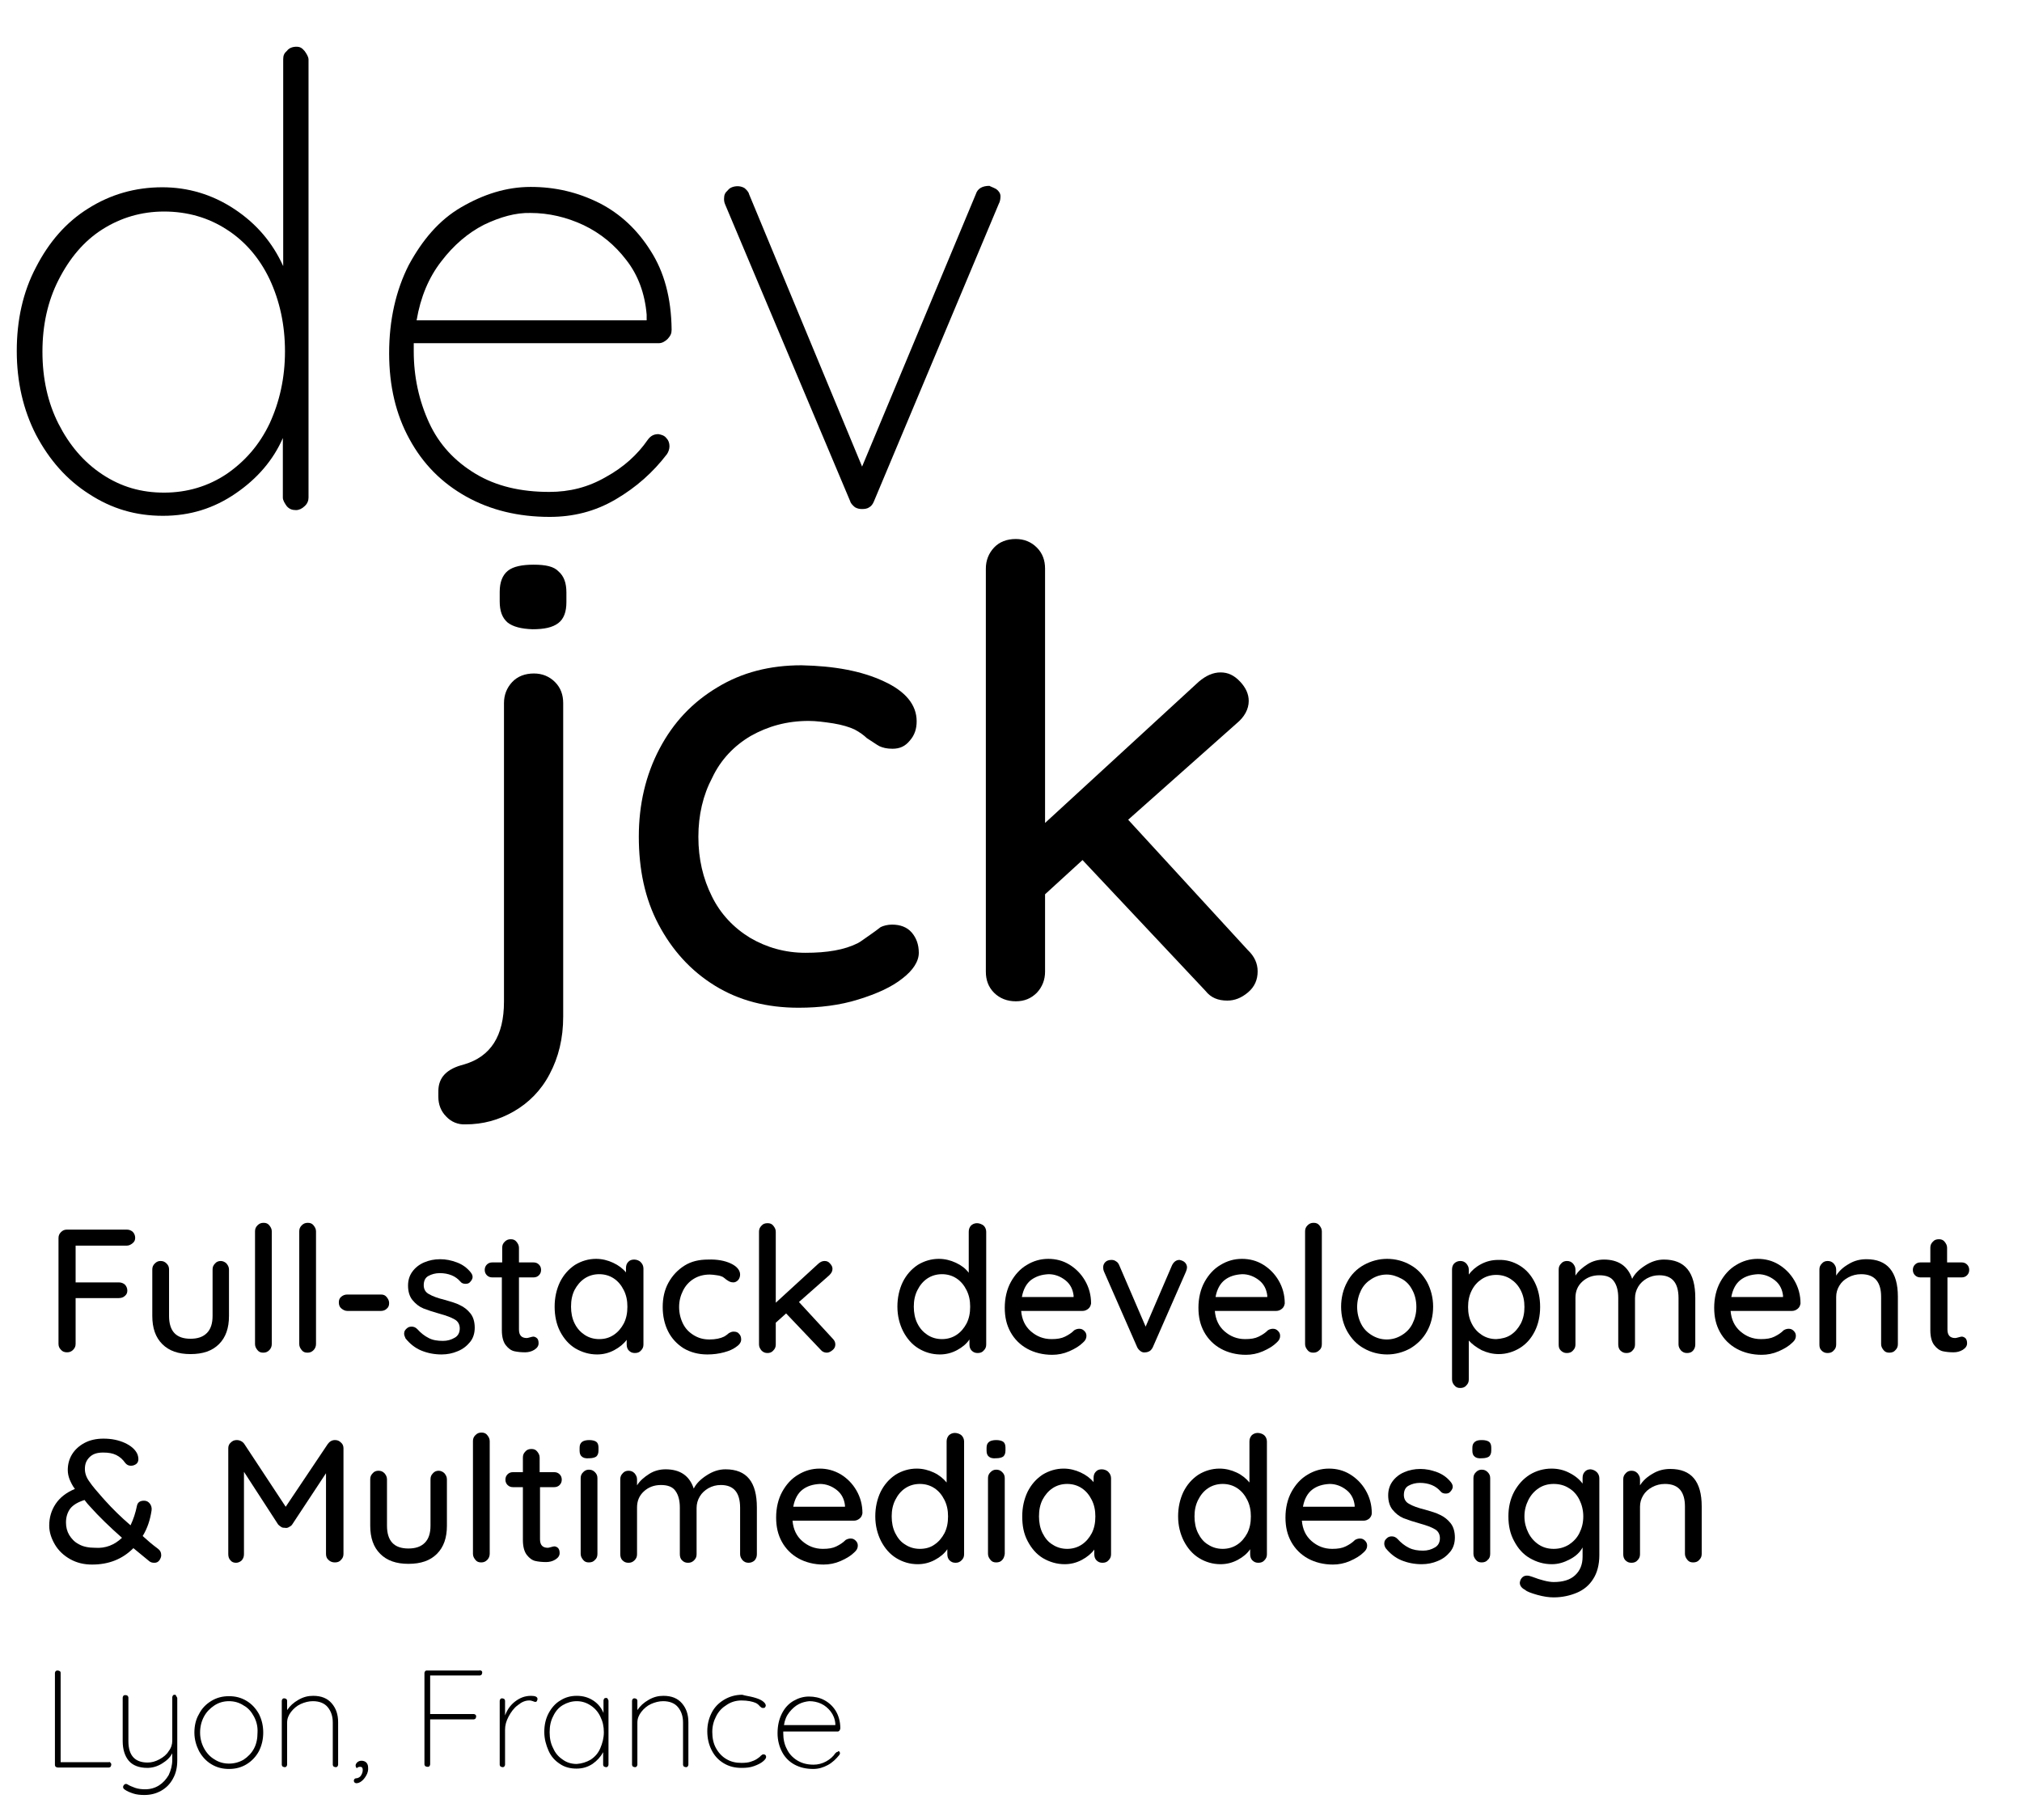 <?xml version="1.0" encoding="utf-8"?>
<!-- Generator: Adobe Illustrator 26.5.0, SVG Export Plug-In . SVG Version: 6.00 Build 0)  -->
<svg version="1.1" id="Calque_1" xmlns="http://www.w3.org/2000/svg" xmlns:xlink="http://www.w3.org/1999/xlink" x="0px" y="0px"
	 viewBox="0 0 566.9 510.2" style="enable-background:new 0 0 566.9 510.2;" xml:space="preserve">
<g>
	<g>
		<path d="M85.4,14.3c0.5,0.7,1.1,1.6,1.1,2.4v122.8c0,0.8-0.3,1.7-1.1,2.4c-0.7,0.7-1.6,1.1-2.4,1.1c-1.1,0-1.9-0.3-2.6-1.1
			c-0.5-0.7-1.1-1.6-1.1-2.4v-16.7c-2.7,6.2-7.2,11.4-13.2,15.5c-6.1,4.2-12.8,6.3-20.4,6.3c-7.7,0-14.4-2-20.7-6.1
			c-6.3-4-11.2-9.6-14.9-16.6c-3.6-7-5.4-14.9-5.4-23.5s1.7-16.5,5.4-23.5c3.6-7,8.4-12.6,14.7-16.5c6.2-3.9,13.1-5.9,20.7-5.9
			c7.2,0,14,2,20.2,6.1S76.4,68,79.4,74.6v-58c0-1.1,0.3-1.7,1.1-2.4c0.5-0.7,1.5-1.1,2.6-1.1S84.7,13.5,85.4,14.3z M63.5,132.9
			c5.1-3.5,9.2-8.1,12.1-14.2c2.8-6.1,4.3-12.8,4.3-20.2c0-7.5-1.5-14.2-4.3-20.2c-2.8-5.9-6.9-10.7-12.1-14c-5.1-3.3-11-5-17.5-5
			c-6.3,0-12.1,1.7-17.3,5s-9.2,8.1-12.3,14.2c-3,5.9-4.5,12.6-4.5,20.1s1.5,14.3,4.5,20.2s7,10.7,12.3,14.2s10.9,5.1,17.3,5.1
			C52.5,138.1,58.4,136.3,63.5,132.9z"/>
		<path d="M186.9,122.9c0.5,0.5,0.8,1.3,0.8,2.2c0,0.8-0.3,1.6-0.7,2.2c-3.9,5.1-8.6,9.3-14.4,12.7s-11.9,4.9-18.5,4.9
			c-8.8,0-16.6-1.9-23.4-5.7c-6.8-3.8-12.1-9.1-15.9-16.1c-3.8-6.9-5.7-14.9-5.7-24.1c0-9.3,1.9-17.6,5.5-24.7
			c3.8-7,8.5-12.6,14.7-16.2c6.2-3.6,12.6-5.7,19.5-5.7s13.2,1.5,19.2,4.5c5.9,3,10.7,7.5,14.4,13.4c3.8,5.9,5.8,13.2,5.9,22.1
			c0,1.1-0.3,1.7-1.1,2.6c-0.7,0.7-1.6,1.2-2.4,1.2H116v2.3c0,7.2,1.5,13.9,4.3,20s7.2,10.8,13,14.3c5.8,3.5,12.7,5.1,20.7,5.1
			c5.7,0,10.9-1.3,15.9-4.2c4.9-2.7,8.8-6.2,11.7-10.4c0.8-1.1,1.7-1.6,3-1.6C185.6,121.9,186.3,122.1,186.9,122.9z M135.7,63
			c-4.5,2.3-8.5,5.7-12,10.3c-3.5,4.5-5.8,10-6.9,16.5h64.5v-1.6c-0.5-5.9-2.4-11.1-5.7-15.3c-3.2-4.2-7.2-7.5-12-9.8
			c-4.7-2.2-9.7-3.4-14.9-3.4C144.6,59.6,140.3,60.8,135.7,63z"/>
		<path d="M279.3,53c0.7,0.5,1.2,1.2,1.2,2c0,0.7-0.1,1.5-0.5,2.2l-35,83.4c-0.3,0.7-0.7,1.3-1.3,1.6c-0.5,0.4-1.3,0.5-2,0.5
			s-1.3-0.1-2-0.5c-0.5-0.4-1.2-1.1-1.3-1.6l-35.1-83.3c-0.3-0.7-0.3-1.2-0.3-1.6c0-1.1,0.3-1.7,1.1-2.4c0.5-0.7,1.6-1.1,2.7-1.1
			c0.5,0,1.2,0.1,1.9,0.5c0.5,0.4,1.2,1.1,1.3,1.7l31.7,76.4l31.9-76.4c0.5-1.6,1.9-2.3,3.8-2.3C277.7,52.3,278.4,52.5,279.3,53z"/>
	</g>
	<g>
		<path d="M125.1,313c-1.5-1.5-2.2-3.4-2.2-5.5v-1.6c0-3.9,2.4-6.3,7.2-7.5c7.5-2.2,11.2-8,11.2-17.6v-83.7c0-2.3,0.8-4.3,2.3-5.9
			c1.5-1.6,3.6-2.4,6.1-2.4c2.3,0,4.3,0.8,5.9,2.4c1.6,1.6,2.3,3.6,2.3,5.9V285c0,6.1-1.3,11.4-3.8,16.1c-2.4,4.6-5.9,8.1-10.1,10.5
			c-4.2,2.4-8.6,3.6-13.5,3.6C128.4,315.3,126.5,314.5,125.1,313z M142.3,174.5c-1.5-1.3-2.2-3.2-2.2-5.9v-2.7
			c0-2.7,0.8-4.7,2.3-5.9c1.5-1.2,4-1.7,7.2-1.7c3.4,0,5.7,0.5,7,1.9c1.5,1.3,2.2,3.2,2.2,5.9v2.7c0,2.7-0.7,4.7-2.3,5.9
			c-1.6,1.2-3.9,1.7-7.2,1.7C146.2,176.3,143.8,175.7,142.3,174.5z"/>
		<path d="M247.8,191c6.1,2.8,9.2,6.6,9.2,11.2c0,2-0.5,3.8-1.9,5.4c-1.3,1.6-2.8,2.3-4.9,2.3c-1.6,0-2.7-0.3-3.6-0.7
			c-0.8-0.4-2-1.3-3.6-2.3c-0.7-0.7-1.9-1.6-3.4-2.4c-1.5-0.7-3.5-1.3-5.9-1.7c-2.6-0.4-4.9-0.7-7-0.7c-6.1,0-11.4,1.5-16.2,4.2
			c-4.6,2.7-8.4,6.6-10.8,11.7c-2.6,4.9-3.9,10.5-3.9,16.6c0,6.2,1.3,11.7,3.8,16.7c2.4,4.9,6.1,8.8,10.7,11.6
			c4.6,2.7,9.8,4.2,15.5,4.2c6.1,0,10.9-0.8,14.7-2.7c0.8-0.4,1.9-1.3,3.4-2.3c1.2-0.8,2.2-1.6,3-2.2c0.8-0.4,2-0.7,3.2-0.7
			c2.3,0,4.2,0.7,5.5,2.2s2,3.4,2,5.7c0,2.4-1.6,4.9-4.6,7.2c-3,2.4-7.2,4.3-12.4,5.9c-5.1,1.6-10.8,2.3-16.7,2.3
			c-8.9,0-16.7-2-23.5-6.2c-6.8-4.2-12-10-15.8-17.2c-3.8-7.2-5.5-15.4-5.5-24.6c0-8.9,1.9-17.2,5.8-24.6c3.9-7.4,9.2-13,16.2-17.2
			c6.9-4.2,14.7-6.2,23.6-6.2C234,186.7,241.6,188.1,247.8,191z"/>
		<path d="M352.6,272.3c0,2.3-0.8,4.3-2.7,5.9c-1.9,1.6-3.8,2.3-5.8,2.3c-2.6,0-4.6-0.8-6.1-2.7l-34.5-36.7l-10.5,9.6v21.7
			c0,2.3-0.8,4.3-2.3,5.9c-1.6,1.6-3.5,2.4-5.9,2.4s-4.5-0.8-6.1-2.4c-1.6-1.6-2.3-3.6-2.3-5.9v-113c0-2.3,0.8-4.3,2.3-5.9
			c1.5-1.6,3.6-2.4,6.1-2.4c2.3,0,4.3,0.8,5.9,2.4c1.6,1.6,2.3,3.6,2.3,5.9v71.3l43.1-39.6c2-1.7,4-2.6,6.1-2.6s3.8,0.8,5.5,2.6
			c1.6,1.7,2.4,3.5,2.4,5.4c0,2.3-1.2,4.5-3.4,6.3l-30.4,27l33.6,36.6C351.7,268.1,352.6,270.1,352.6,272.3z"/>
	</g>
</g>
<g>
	<path d="M21.2,349.4v10.1h12.1c0.7,0,1.2,0.2,1.7,0.6c0.4,0.4,0.7,1,0.7,1.7c0,0.6-0.2,1.1-0.7,1.5c-0.4,0.4-1,0.6-1.7,0.6H21.2
		v12.8c0,0.7-0.2,1.2-0.7,1.7c-0.5,0.5-1,0.7-1.7,0.7c-0.7,0-1.3-0.2-1.7-0.7c-0.5-0.5-0.7-1-0.7-1.7v-29.6c0-0.7,0.2-1.2,0.7-1.7
		c0.5-0.5,1-0.7,1.7-0.7h16.7c0.7,0,1.2,0.2,1.7,0.6c0.4,0.4,0.7,1,0.7,1.7c0,0.6-0.2,1.1-0.7,1.5c-0.5,0.4-1,0.7-1.7,0.7H21.2z"/>
	<path d="M63.5,354.2c0.4,0.5,0.7,1,0.7,1.7v13c0,3.4-0.9,6-2.8,7.9c-1.9,1.9-4.5,2.8-8,2.8c-3.4,0-6-0.9-7.9-2.8s-2.8-4.5-2.8-7.9
		v-13c0-0.7,0.2-1.2,0.7-1.7s1-0.7,1.6-0.7c0.7,0,1.2,0.2,1.7,0.7s0.7,1,0.7,1.7v13c0,4.3,2,6.4,6,6.4c2,0,3.5-0.5,4.6-1.6
		s1.6-2.7,1.6-4.8v-13c0-0.7,0.2-1.2,0.7-1.7c0.4-0.5,1-0.7,1.6-0.7C62.5,353.5,63.1,353.8,63.5,354.2z"/>
	<path d="M75.5,378.5c-0.5,0.5-1,0.7-1.7,0.7c-0.7,0-1.2-0.2-1.6-0.7c-0.4-0.5-0.7-1-0.7-1.7v-31.6c0-0.7,0.2-1.2,0.7-1.7
		c0.5-0.5,1-0.7,1.7-0.7c0.7,0,1.2,0.2,1.6,0.7c0.4,0.5,0.7,1,0.7,1.7v31.6C76.2,377.5,75.9,378.1,75.5,378.5z"/>
	<path d="M87.9,378.5c-0.5,0.5-1,0.7-1.7,0.7c-0.7,0-1.2-0.2-1.6-0.7c-0.4-0.5-0.7-1-0.7-1.7v-31.6c0-0.7,0.2-1.2,0.7-1.7
		c0.5-0.5,1-0.7,1.7-0.7c0.7,0,1.2,0.2,1.6,0.7c0.4,0.5,0.7,1,0.7,1.7v31.6C88.6,377.5,88.3,378.1,87.9,378.5z"/>
	<path d="M95.7,366.8c-0.5-0.4-0.7-1-0.7-1.7c0-0.7,0.2-1.2,0.7-1.6c0.5-0.4,1-0.6,1.7-0.6h9.4c0.7,0,1.2,0.2,1.6,0.7s0.7,1,0.7,1.7
		c0,0.7-0.2,1.2-0.7,1.6c-0.4,0.4-1,0.6-1.6,0.6h-9.4C96.7,367.5,96.2,367.2,95.7,366.8z"/>
	<path d="M113.3,373.9c0-0.7,0.3-1.2,1-1.7c0.3-0.2,0.7-0.3,1.1-0.3c0.6,0,1.1,0.2,1.6,0.7c1,1.1,2,1.9,3.2,2.5
		c1.1,0.6,2.5,0.8,4,0.8c1.2,0,2.3-0.3,3.3-0.9c0.9-0.5,1.4-1.4,1.4-2.6c0-1.1-0.5-2-1.4-2.5c-1-0.6-2.4-1.1-4.2-1.6
		c-1.8-0.5-3.3-1-4.6-1.5c-1.2-0.5-2.2-1.3-3.1-2.4c-0.8-1-1.2-2.4-1.2-4c0-1.5,0.4-2.8,1.2-3.9c0.8-1.1,1.9-2,3.3-2.6
		c1.4-0.6,2.9-0.9,4.5-0.9c1.6,0,3.1,0.3,4.7,0.9c1.6,0.6,2.8,1.5,3.8,2.7c0.4,0.5,0.6,0.9,0.6,1.4c0,0.5-0.3,1-0.8,1.5
		c-0.3,0.3-0.7,0.4-1.2,0.4c-0.6,0-1.1-0.2-1.4-0.6c-0.7-0.8-1.5-1.4-2.5-1.8c-1-0.4-2.1-0.6-3.3-0.6c-1.2,0-2.3,0.3-3.2,0.8
		c-0.9,0.5-1.3,1.4-1.3,2.6c0,1.1,0.5,2,1.5,2.5c1,0.6,2.4,1.1,4.4,1.6c1.7,0.5,3.2,0.9,4.3,1.5c1.1,0.5,2.1,1.3,2.9,2.3
		c0.8,1,1.2,2.4,1.2,4c0,1.5-0.4,2.9-1.3,4c-0.9,1.1-2,2-3.5,2.6c-1.4,0.6-2.9,0.9-4.5,0.9c-2.1,0-4-0.4-5.7-1.1
		c-1.7-0.7-3.2-1.9-4.4-3.4C113.5,374.7,113.3,374.3,113.3,373.9z"/>
	<path d="M145.5,358.1v14.6c0,1.6,0.7,2.4,2.2,2.4c0.2,0,0.5-0.1,0.9-0.2c0.4-0.1,0.7-0.2,0.9-0.2c0.4,0,0.8,0.2,1.1,0.5
		s0.4,0.8,0.4,1.4c0,0.7-0.4,1.3-1.2,1.8c-0.8,0.5-1.7,0.7-2.6,0.7c-1.1,0-2.1-0.1-3-0.3s-1.7-0.8-2.4-1.7c-0.7-0.9-1.1-2.3-1.1-4.2
		v-14.8H138c-0.6,0-1.1-0.2-1.5-0.6c-0.4-0.4-0.6-0.9-0.6-1.5s0.2-1.1,0.6-1.5c0.4-0.4,0.9-0.6,1.5-0.6h2.8v-4.1
		c0-0.7,0.2-1.2,0.7-1.7s1-0.7,1.7-0.7c0.7,0,1.2,0.2,1.6,0.7s0.7,1,0.7,1.7v4.1h4.1c0.6,0,1.1,0.2,1.5,0.6c0.4,0.4,0.6,0.9,0.6,1.5
		c0,0.6-0.2,1.1-0.6,1.5c-0.4,0.4-0.9,0.6-1.5,0.6H145.5z"/>
	<path d="M179.7,353.9c0.4,0.4,0.7,1,0.7,1.7v21.3c0,0.7-0.2,1.2-0.7,1.7c-0.4,0.5-1,0.7-1.7,0.7s-1.2-0.2-1.7-0.7
		c-0.4-0.4-0.6-1-0.6-1.7v-1.3c-0.8,1.1-2,2.1-3.5,2.9s-3.1,1.2-4.8,1.2c-2.2,0-4.2-0.6-6.1-1.7c-1.8-1.1-3.2-2.7-4.3-4.8
		c-1-2-1.5-4.3-1.5-6.9c0-2.5,0.5-4.8,1.5-6.9c1-2,2.4-3.6,4.2-4.8c1.8-1.1,3.8-1.7,5.9-1.7c1.7,0,3.3,0.4,4.8,1.1
		c1.5,0.7,2.7,1.6,3.6,2.7v-1.2c0-0.7,0.2-1.3,0.6-1.7c0.4-0.5,1-0.7,1.7-0.7S179.3,353.4,179.7,353.9z M172.1,374.2
		c1.2-0.8,2.1-1.9,2.8-3.2c0.7-1.4,1-2.9,1-4.7c0-1.7-0.3-3.2-1-4.6c-0.7-1.4-1.6-2.5-2.8-3.3c-1.2-0.8-2.6-1.2-4.1-1.2
		c-1.5,0-2.9,0.4-4.1,1.2c-1.2,0.8-2.1,1.9-2.8,3.2c-0.7,1.4-1,2.9-1,4.7c0,1.7,0.3,3.3,1,4.7c0.7,1.4,1.6,2.4,2.8,3.2
		c1.2,0.8,2.6,1.2,4.1,1.2C169.6,375.4,170.9,375,172.1,374.2z"/>
	<path d="M204.9,354.2c1.7,0.8,2.6,1.9,2.6,3.1c0,0.6-0.2,1.1-0.5,1.5c-0.4,0.4-0.8,0.7-1.4,0.7c-0.4,0-0.8-0.1-1-0.2
		s-0.6-0.3-1-0.6c-0.2-0.2-0.5-0.4-0.9-0.7c-0.4-0.2-0.9-0.4-1.7-0.5c-0.7-0.1-1.4-0.2-2-0.2c-1.7,0-3.2,0.4-4.5,1.2
		c-1.3,0.8-2.3,1.9-3,3.3c-0.7,1.4-1.1,2.9-1.1,4.6c0,1.7,0.4,3.3,1.1,4.7c0.7,1.4,1.7,2.4,3,3.2c1.3,0.8,2.7,1.2,4.4,1.2
		c1.7,0,3.1-0.3,4.1-0.8c0.2-0.1,0.5-0.3,0.9-0.6c0.3-0.3,0.6-0.5,0.9-0.6c0.2-0.1,0.5-0.2,0.9-0.2c0.7,0,1.2,0.2,1.5,0.6
		c0.4,0.4,0.6,0.9,0.6,1.6c0,0.7-0.4,1.4-1.3,2c-0.9,0.7-2,1.2-3.5,1.6c-1.5,0.4-3,0.6-4.7,0.6c-2.5,0-4.7-0.6-6.6-1.7
		c-1.9-1.2-3.4-2.8-4.4-4.8c-1-2-1.5-4.3-1.5-6.8s0.5-4.8,1.6-6.8c1.1-2,2.6-3.6,4.5-4.8c1.9-1.2,4.1-1.7,6.6-1.7
		C201,353,203.2,353.4,204.9,354.2z"/>
	<path d="M234.2,376.9c0,0.7-0.3,1.2-0.8,1.6c-0.5,0.4-1,0.7-1.6,0.7c-0.7,0-1.3-0.3-1.7-0.8l-9.7-10.2l-2.9,2.6v6.1
		c0,0.7-0.2,1.2-0.7,1.7c-0.4,0.5-1,0.7-1.6,0.7c-0.7,0-1.2-0.2-1.7-0.7c-0.4-0.5-0.7-1-0.7-1.7v-31.6c0-0.7,0.2-1.2,0.7-1.7
		c0.4-0.5,1-0.7,1.7-0.7c0.7,0,1.2,0.2,1.6,0.7c0.4,0.5,0.7,1,0.7,1.7v19.9l12-11c0.6-0.5,1.1-0.7,1.7-0.7c0.6,0,1.1,0.2,1.5,0.7
		c0.5,0.5,0.7,1,0.7,1.5c0,0.7-0.3,1.2-0.9,1.8L224,365l9.4,10.2C233.9,375.7,234.2,376.2,234.2,376.9z"/>
	<path d="M275.8,343.6c0.4,0.4,0.7,1,0.7,1.7v31.6c0,0.7-0.2,1.2-0.7,1.7c-0.4,0.5-1,0.7-1.7,0.7s-1.2-0.2-1.7-0.7
		c-0.4-0.4-0.6-1-0.6-1.7v-1.4c-0.8,1.2-2,2.2-3.5,3c-1.5,0.8-3.1,1.2-4.8,1.2c-2.2,0-4.2-0.6-6-1.7c-1.8-1.1-3.2-2.7-4.3-4.8
		c-1-2-1.6-4.3-1.6-6.9c0-2.5,0.5-4.8,1.5-6.9c1-2,2.4-3.6,4.2-4.8c1.8-1.1,3.8-1.7,5.9-1.7c1.7,0,3.3,0.4,4.8,1.1
		c1.5,0.7,2.7,1.6,3.6,2.8v-11.5c0-0.7,0.2-1.2,0.6-1.7c0.4-0.4,1-0.7,1.7-0.7S275.3,343.2,275.8,343.6z M268.2,374.2
		c1.2-0.8,2.1-1.9,2.8-3.2c0.7-1.4,1-2.9,1-4.7c0-1.7-0.3-3.2-1-4.6c-0.7-1.4-1.6-2.5-2.8-3.3c-1.2-0.8-2.6-1.2-4.1-1.2
		c-1.5,0-2.9,0.4-4.1,1.2c-1.2,0.8-2.1,1.9-2.8,3.3c-0.7,1.4-1,2.9-1,4.6c0,1.7,0.3,3.3,1,4.7c0.7,1.4,1.6,2.4,2.8,3.2
		c1.2,0.8,2.6,1.2,4.1,1.2C265.6,375.4,267,375,268.2,374.2z"/>
	<path d="M305.1,366.9c-0.5,0.4-1,0.6-1.6,0.6h-17.2c0.2,2.4,1.1,4.3,2.7,5.7c1.6,1.4,3.5,2.2,5.8,2.2c1.6,0,2.8-0.2,3.8-0.7
		c1-0.5,1.8-1,2.6-1.8c0.5-0.3,1-0.4,1.4-0.4c0.6,0,1,0.2,1.4,0.6c0.4,0.4,0.6,0.8,0.6,1.4c0,0.7-0.3,1.3-1,1.9
		c-0.9,0.9-2.2,1.7-3.8,2.4c-1.6,0.7-3.2,1-4.8,1c-2.6,0-5-0.6-7-1.7c-2-1.1-3.6-2.7-4.7-4.7c-1.1-2-1.6-4.2-1.6-6.8
		c0-2.7,0.6-5.2,1.7-7.2s2.6-3.7,4.5-4.8c1.8-1.1,3.8-1.7,6-1.7c2.1,0,4.1,0.5,5.9,1.6c1.8,1.1,3.3,2.6,4.4,4.5
		c1.1,1.9,1.7,4,1.7,6.4C305.8,366,305.6,366.5,305.1,366.9z M289.1,358.8c-1.3,1-2.2,2.6-2.6,4.8h14.5v-0.4
		c-0.2-1.7-0.9-3.2-2.3-4.3c-1.4-1.1-3-1.7-4.7-1.7C292,357.3,290.5,357.8,289.1,358.8z"/>
	<path d="M332.2,353.9c0.4,0.4,0.6,0.9,0.6,1.4c0,0.3-0.1,0.7-0.3,1.2l-9.3,21.2c-0.2,0.4-0.5,0.8-0.8,1s-0.8,0.4-1.2,0.4
		c-0.5,0.1-1,0-1.4-0.3c-0.4-0.3-0.8-0.7-1-1.2l-9.3-21.2c-0.2-0.5-0.2-0.9-0.2-1.2c0-0.5,0.2-1,0.6-1.4c0.4-0.4,1-0.6,1.7-0.6
		c0.5,0,0.9,0.1,1.3,0.4c0.4,0.2,0.7,0.6,0.9,1.1l7.4,17.2l7.4-17.2c0.5-1,1.2-1.5,2.1-1.5C331.2,353.3,331.8,353.5,332.2,353.9z"/>
	<path d="M359.4,366.9c-0.5,0.4-1,0.6-1.6,0.6h-17.2c0.2,2.4,1.1,4.3,2.7,5.7c1.6,1.4,3.5,2.2,5.8,2.2c1.6,0,2.8-0.2,3.8-0.7
		c1-0.5,1.8-1,2.6-1.8c0.5-0.3,1-0.4,1.4-0.4c0.6,0,1,0.2,1.4,0.6c0.4,0.4,0.6,0.8,0.6,1.4c0,0.7-0.3,1.3-1,1.9
		c-0.9,0.9-2.2,1.7-3.8,2.4c-1.6,0.7-3.2,1-4.8,1c-2.6,0-5-0.6-7-1.7c-2-1.1-3.6-2.7-4.7-4.7c-1.1-2-1.6-4.2-1.6-6.8
		c0-2.7,0.6-5.2,1.7-7.2s2.6-3.7,4.5-4.8c1.8-1.1,3.8-1.7,6-1.7c2.1,0,4.1,0.5,5.9,1.6c1.8,1.1,3.3,2.6,4.4,4.5
		c1.1,1.9,1.7,4,1.7,6.4C360.1,366,359.9,366.5,359.4,366.9z M343.4,358.8c-1.3,1-2.2,2.6-2.6,4.8h14.5v-0.4
		c-0.2-1.7-0.9-3.2-2.3-4.3c-1.4-1.1-3-1.7-4.7-1.7C346.3,357.3,344.7,357.8,343.4,358.8z"/>
	<path d="M369.9,378.5c-0.5,0.5-1,0.7-1.7,0.7c-0.7,0-1.2-0.2-1.6-0.7c-0.4-0.5-0.7-1-0.7-1.7v-31.6c0-0.7,0.2-1.2,0.7-1.7
		s1-0.7,1.7-0.7c0.7,0,1.2,0.2,1.6,0.7c0.4,0.5,0.7,1,0.7,1.7v31.6C370.6,377.5,370.4,378.1,369.9,378.5z"/>
	<path d="M400.1,373.2c-1.1,2-2.7,3.6-4.7,4.8c-2,1.1-4.2,1.7-6.5,1.7s-4.6-0.6-6.5-1.7c-2-1.1-3.5-2.7-4.7-4.8
		c-1.1-2-1.7-4.3-1.7-6.9c0-2.5,0.6-4.9,1.7-6.9c1.1-2.1,2.7-3.7,4.7-4.8c2-1.1,4.2-1.7,6.5-1.7s4.6,0.6,6.5,1.7
		c2,1.1,3.5,2.7,4.7,4.8c1.1,2.1,1.7,4.4,1.7,6.9C401.8,368.9,401.2,371.2,400.1,373.2z M396,361.7c-0.7-1.4-1.7-2.5-3-3.2
		s-2.7-1.2-4.2-1.2s-2.9,0.4-4.2,1.2s-2.3,1.8-3,3.2s-1.1,3-1.1,4.7c0,1.7,0.4,3.3,1.1,4.7c0.7,1.4,1.7,2.4,3,3.2
		c1.3,0.8,2.7,1.2,4.2,1.2s2.9-0.4,4.2-1.2c1.3-0.8,2.3-1.8,3-3.2c0.7-1.4,1.1-2.9,1.1-4.7C397.1,364.6,396.7,363,396,361.7z"/>
	<path d="M426.1,354.8c1.8,1.1,3.2,2.7,4.2,4.7c1,2,1.5,4.3,1.5,6.9c0,2.5-0.5,4.8-1.5,6.8c-1,2-2.4,3.6-4.2,4.7
		c-1.8,1.1-3.8,1.7-5.9,1.7c-1.7,0-3.3-0.4-4.8-1.1c-1.5-0.8-2.7-1.7-3.6-2.7v10.9c0,0.7-0.2,1.2-0.7,1.7c-0.4,0.5-1,0.7-1.7,0.7
		c-0.7,0-1.2-0.2-1.6-0.7c-0.4-0.4-0.7-1-0.7-1.7v-30.8c0-0.7,0.2-1.3,0.6-1.7s1-0.7,1.7-0.7s1.2,0.2,1.7,0.7c0.4,0.5,0.7,1,0.7,1.7
		v1.4c0.8-1.1,1.9-2.1,3.4-2.9c1.5-0.8,3.1-1.2,4.8-1.2C422.3,353.1,424.3,353.7,426.1,354.8z M423.6,374.2c1.2-0.8,2.1-1.9,2.8-3.2
		c0.7-1.4,1-2.9,1-4.6s-0.3-3.2-1-4.6s-1.6-2.4-2.8-3.2c-1.2-0.8-2.6-1.2-4.1-1.2c-1.5,0-2.9,0.4-4.1,1.2c-1.2,0.8-2.1,1.8-2.8,3.2
		c-0.7,1.4-1,2.9-1,4.6s0.3,3.2,1,4.6s1.6,2.4,2.8,3.2c1.2,0.8,2.6,1.2,4.1,1.2C421,375.3,422.4,375,423.6,374.2z"/>
	<path d="M475.3,363.8v13.1c0,0.7-0.2,1.2-0.6,1.7s-1,0.7-1.7,0.7s-1.2-0.2-1.7-0.7c-0.4-0.5-0.7-1-0.7-1.7v-13
		c0-4.3-1.8-6.4-5.4-6.4c-1.3,0-2.4,0.3-3.5,0.9c-1,0.6-1.8,1.3-2.4,2.3c-0.6,1-0.9,2.1-0.9,3.2v13c0,0.7-0.2,1.2-0.7,1.7
		c-0.4,0.5-1,0.7-1.7,0.7s-1.2-0.2-1.7-0.7c-0.4-0.4-0.6-1-0.6-1.7v-13.1c0-1.9-0.4-3.5-1.2-4.6c-0.8-1.2-2.2-1.7-4.1-1.7
		c-1.9,0-3.5,0.6-4.8,1.8c-1.3,1.2-1.9,2.7-1.9,4.5v13.1c0,0.7-0.2,1.2-0.7,1.7c-0.4,0.5-1,0.7-1.7,0.7s-1.2-0.2-1.7-0.7
		s-0.6-1-0.6-1.7v-21c0-0.7,0.2-1.2,0.7-1.7c0.4-0.5,1-0.7,1.6-0.7c0.7,0,1.2,0.2,1.7,0.7c0.4,0.5,0.7,1,0.7,1.7v1.7
		c0.8-1.3,2-2.3,3.4-3.2s3-1.3,4.6-1.3c4,0,6.7,1.8,7.9,5.4c0.7-1.4,1.9-2.6,3.6-3.7s3.4-1.7,5.3-1.7
		C472.4,353.1,475.3,356.7,475.3,363.8z"/>
	<path d="M504,366.9c-0.5,0.4-1,0.6-1.6,0.6h-17.2c0.2,2.4,1.1,4.3,2.7,5.7c1.6,1.4,3.5,2.2,5.8,2.2c1.6,0,2.8-0.2,3.8-0.7
		c1-0.5,1.8-1,2.6-1.8c0.5-0.3,1-0.4,1.4-0.4c0.6,0,1,0.2,1.4,0.6c0.4,0.4,0.6,0.8,0.6,1.4c0,0.7-0.3,1.3-1,1.9
		c-0.9,0.9-2.2,1.7-3.8,2.4c-1.6,0.7-3.2,1-4.8,1c-2.6,0-5-0.6-7-1.7c-2-1.1-3.6-2.7-4.7-4.7c-1.1-2-1.6-4.2-1.6-6.8
		c0-2.7,0.6-5.2,1.7-7.2s2.6-3.7,4.5-4.8c1.8-1.1,3.8-1.7,6-1.7c2.1,0,4.1,0.5,5.9,1.6c1.8,1.1,3.3,2.6,4.4,4.5
		c1.1,1.9,1.7,4,1.7,6.4C504.7,366,504.5,366.5,504,366.9z M488,358.8c-1.3,1-2.2,2.6-2.6,4.8h14.5v-0.4c-0.2-1.7-0.9-3.2-2.3-4.3
		c-1.4-1.1-3-1.7-4.7-1.7C490.9,357.3,489.3,357.8,488,358.8z"/>
	<path d="M532.1,363.5v13.3c0,0.7-0.2,1.2-0.7,1.7c-0.4,0.5-1,0.7-1.7,0.7c-0.7,0-1.2-0.2-1.6-0.7c-0.4-0.5-0.7-1-0.7-1.7v-13.3
		c0-1.9-0.4-3.5-1.3-4.6c-0.9-1.1-2.3-1.7-4.3-1.7c-1.3,0-2.5,0.3-3.6,0.9c-1.1,0.6-1.9,1.3-2.5,2.3c-0.6,1-0.9,2-0.9,3.2v13.3
		c0,0.7-0.2,1.2-0.7,1.7c-0.4,0.5-1,0.7-1.7,0.7s-1.2-0.2-1.7-0.7s-0.6-1-0.6-1.7v-21c0-0.7,0.2-1.2,0.7-1.7c0.4-0.5,1-0.7,1.6-0.7
		c0.7,0,1.2,0.2,1.7,0.7c0.4,0.5,0.7,1,0.7,1.7v1.7c0.8-1.3,2-2.4,3.6-3.3c1.5-0.9,3.1-1.3,4.9-1.3
		C529.1,353,532.1,356.5,532.1,363.5z"/>
	<path d="M546,358.1v14.6c0,1.6,0.7,2.4,2.2,2.4c0.2,0,0.5-0.1,0.9-0.2c0.4-0.1,0.7-0.2,0.9-0.2c0.4,0,0.8,0.2,1.1,0.5
		c0.3,0.4,0.4,0.8,0.4,1.4c0,0.7-0.4,1.3-1.2,1.8c-0.8,0.5-1.7,0.7-2.6,0.7c-1.1,0-2.1-0.1-3-0.3s-1.7-0.8-2.4-1.7
		c-0.7-0.9-1.1-2.3-1.1-4.2v-14.8h-2.8c-0.6,0-1.1-0.2-1.5-0.6c-0.4-0.4-0.6-0.9-0.6-1.5s0.2-1.1,0.6-1.5c0.4-0.4,0.9-0.6,1.5-0.6
		h2.8v-4.1c0-0.7,0.2-1.2,0.7-1.7c0.4-0.5,1-0.7,1.7-0.7c0.7,0,1.2,0.2,1.6,0.7c0.4,0.5,0.7,1,0.7,1.7v4.1h4.1
		c0.6,0,1.1,0.2,1.5,0.6c0.4,0.4,0.6,0.9,0.6,1.5c0,0.6-0.2,1.1-0.6,1.5c-0.4,0.4-0.9,0.6-1.5,0.6H546z"/>
	<path d="M45.2,436c0,0.5-0.2,0.9-0.5,1.4c-0.4,0.5-0.8,0.7-1.4,0.7c-0.6,0-1-0.1-1.4-0.4l-4.5-3.7c-3.1,3.1-6.9,4.6-11.6,4.6
		c-2.3,0-4.3-0.5-6.1-1.5c-1.8-1-3.3-2.4-4.3-4.1c-1-1.7-1.6-3.5-1.6-5.3c0-2.3,0.6-4.3,1.8-6.1c1.2-1.8,3-3.2,5.4-4.2
		c-0.7-0.9-1.1-1.8-1.5-2.7c-0.3-0.8-0.5-1.7-0.5-2.6c0-1.6,0.4-3.1,1.2-4.4c0.8-1.3,2-2.4,3.5-3.2c1.5-0.8,3.3-1.2,5.3-1.2
		c2.3,0,4.2,0.4,6,1.2c1.7,0.8,2.9,1.8,3.5,3.1c0.2,0.5,0.3,1,0.3,1.5c0,0.5-0.2,1-0.6,1.3s-0.9,0.5-1.5,0.5c-0.7,0-1.2-0.3-1.6-0.8
		c-0.7-1-1.5-1.7-2.5-2.2c-1-0.5-2.2-0.7-3.7-0.7c-1.7,0-2.9,0.4-3.8,1.3s-1.3,1.9-1.3,3.3c0,1.2,0.4,2.4,1.3,3.6
		c0.8,1.2,2.1,2.7,3.6,4.4l0.9,1c1.9,2.1,4.2,4.4,7,6.8c0.8-1.7,1.4-3.5,1.8-5.5c0.2-0.9,0.8-1.4,2-1.4c0.7,0,1.2,0.3,1.6,0.8
		c0.4,0.5,0.6,1.2,0.5,1.9c-0.4,2.7-1.2,5.1-2.5,7.2c1.3,1.2,2.7,2.4,4.2,3.5C44.9,434.6,45.2,435.2,45.2,436z M34.2,431.1
		c-3.5-3.1-6.5-6-8.9-8.7c-0.5-0.5-1-1.1-1.6-1.9c-1.9,0.6-3.2,1.4-4,2.4c-0.8,1.1-1.2,2.4-1.2,3.9c0,1.3,0.3,2.5,0.9,3.5
		s1.5,2,2.7,2.6c1.2,0.7,2.8,1,4.6,1C29.6,434.1,32.1,433.1,34.2,431.1z"/>
	<path d="M95.6,404.4c0.5,0.4,0.7,1,0.7,1.6v29.6c0,0.7-0.2,1.2-0.7,1.7c-0.4,0.5-1,0.7-1.7,0.7c-0.7,0-1.3-0.2-1.8-0.7
		c-0.5-0.4-0.7-1-0.7-1.7V413l-9.5,14.4c-0.2,0.3-0.5,0.5-0.9,0.7c-0.3,0.2-0.7,0.3-1.1,0.2c-0.3,0-0.7,0-1-0.2
		c-0.3-0.2-0.6-0.4-0.9-0.7l-9.6-14.8v23.1c0,0.7-0.2,1.2-0.6,1.7c-0.4,0.4-1,0.7-1.6,0.7c-0.7,0-1.2-0.2-1.6-0.7
		c-0.4-0.4-0.6-1-0.6-1.7V406c0-0.6,0.2-1.2,0.7-1.6c0.5-0.5,1-0.7,1.7-0.7c0.4,0,0.8,0.1,1.2,0.3c0.4,0.2,0.7,0.5,0.9,0.8
		l11.6,17.6l11.8-17.6c0.5-0.7,1.2-1.1,2-1.1C94.6,403.7,95.1,403.9,95.6,404.4z"/>
	<path d="M124.6,413c0.4,0.5,0.7,1,0.7,1.7v13c0,3.4-0.9,6-2.8,7.9c-1.9,1.9-4.5,2.8-8,2.8c-3.4,0-6-0.9-7.9-2.8
		c-1.9-1.9-2.8-4.5-2.8-7.9v-13c0-0.7,0.2-1.2,0.7-1.7c0.4-0.5,1-0.7,1.6-0.7c0.7,0,1.2,0.2,1.7,0.7c0.4,0.5,0.7,1,0.7,1.7v13
		c0,4.3,2,6.4,6,6.4c2,0,3.5-0.5,4.6-1.6s1.6-2.7,1.6-4.8v-13c0-0.7,0.2-1.2,0.7-1.7c0.4-0.5,1-0.7,1.6-0.7
		C123.6,412.3,124.2,412.6,124.6,413z"/>
	<path d="M136.6,437.3c-0.5,0.5-1,0.7-1.7,0.7c-0.7,0-1.2-0.2-1.6-0.7c-0.4-0.5-0.7-1-0.7-1.7v-31.6c0-0.7,0.2-1.2,0.7-1.7
		c0.5-0.5,1-0.7,1.7-0.7c0.7,0,1.2,0.2,1.6,0.7c0.4,0.5,0.7,1,0.7,1.7v31.6C137.3,436.3,137,436.9,136.6,437.3z"/>
	<path d="M151.4,416.9v14.6c0,1.6,0.7,2.4,2.2,2.4c0.2,0,0.5-0.1,0.9-0.2c0.4-0.1,0.7-0.2,0.9-0.2c0.4,0,0.8,0.2,1.1,0.5
		c0.3,0.4,0.4,0.8,0.4,1.4c0,0.7-0.4,1.3-1.2,1.8c-0.8,0.5-1.7,0.7-2.6,0.7c-1.1,0-2.1-0.1-3-0.3s-1.7-0.8-2.4-1.7
		c-0.7-0.9-1.1-2.3-1.1-4.2v-14.8h-2.8c-0.6,0-1.1-0.2-1.5-0.6c-0.4-0.4-0.6-0.9-0.6-1.5c0-0.6,0.2-1.1,0.6-1.5
		c0.4-0.4,0.9-0.6,1.5-0.6h2.8v-4.1c0-0.7,0.2-1.2,0.7-1.7c0.4-0.5,1-0.7,1.7-0.7c0.7,0,1.2,0.2,1.6,0.7c0.4,0.5,0.7,1,0.7,1.7v4.1
		h4.1c0.6,0,1.1,0.2,1.5,0.6c0.4,0.4,0.6,0.9,0.6,1.5c0,0.6-0.2,1.1-0.6,1.5c-0.4,0.4-0.9,0.6-1.5,0.6H151.4z"/>
	<path d="M163.1,408.3c-0.4-0.3-0.6-0.9-0.6-1.6v-0.8c0-0.8,0.2-1.3,0.7-1.7c0.4-0.3,1.1-0.5,2-0.5c0.9,0,1.6,0.2,2,0.5
		c0.4,0.3,0.6,0.9,0.6,1.6v0.8c0,0.8-0.2,1.3-0.6,1.7c-0.4,0.3-1.1,0.5-2,0.5C164.2,408.9,163.5,408.7,163.1,408.3z M166.8,437.3
		c-0.4,0.5-1,0.7-1.7,0.7c-0.7,0-1.2-0.2-1.6-0.7s-0.7-1-0.7-1.7v-21.2c0-0.7,0.2-1.2,0.7-1.7s1-0.7,1.6-0.7c0.7,0,1.2,0.2,1.7,0.7
		s0.7,1,0.7,1.7v21.2C167.5,436.3,167.3,436.9,166.8,437.3z"/>
	<path d="M212.2,422.6v13.1c0,0.7-0.2,1.2-0.6,1.7c-0.4,0.4-1,0.7-1.7,0.7s-1.2-0.2-1.7-0.7c-0.4-0.5-0.7-1-0.7-1.7v-13
		c0-4.3-1.8-6.4-5.4-6.4c-1.3,0-2.4,0.3-3.5,0.9c-1,0.6-1.8,1.3-2.4,2.3c-0.6,1-0.9,2.1-0.9,3.2v13c0,0.7-0.2,1.2-0.7,1.7
		s-1,0.7-1.7,0.7s-1.2-0.2-1.7-0.7c-0.4-0.4-0.6-1-0.6-1.7v-13.1c0-1.9-0.4-3.5-1.2-4.6c-0.8-1.2-2.2-1.7-4.1-1.7
		c-1.9,0-3.5,0.6-4.8,1.8c-1.3,1.2-1.9,2.7-1.9,4.5v13.1c0,0.7-0.2,1.2-0.7,1.7s-1,0.7-1.7,0.7c-0.7,0-1.2-0.2-1.7-0.7
		c-0.4-0.4-0.6-1-0.6-1.7v-21c0-0.7,0.2-1.2,0.7-1.7c0.4-0.5,1-0.7,1.6-0.7c0.7,0,1.2,0.2,1.7,0.7c0.4,0.5,0.7,1,0.7,1.7v1.7
		c0.8-1.3,2-2.3,3.4-3.2c1.4-0.9,3-1.3,4.6-1.3c4.1,0,6.7,1.8,7.9,5.4c0.7-1.4,1.9-2.6,3.6-3.7c1.7-1.1,3.4-1.7,5.3-1.7
		C209.4,411.9,212.2,415.5,212.2,422.6z"/>
	<path d="M241,425.7c-0.5,0.4-1,0.6-1.6,0.6h-17.2c0.2,2.4,1.1,4.3,2.7,5.7c1.6,1.4,3.5,2.2,5.8,2.2c1.6,0,2.8-0.2,3.8-0.7
		c1-0.5,1.8-1,2.6-1.8c0.5-0.3,1-0.4,1.4-0.4c0.6,0,1,0.2,1.4,0.6c0.4,0.4,0.6,0.8,0.6,1.4c0,0.7-0.3,1.3-1,1.9
		c-0.9,0.9-2.2,1.7-3.8,2.4c-1.6,0.7-3.2,1-4.8,1c-2.6,0-5-0.6-7-1.7c-2-1.1-3.6-2.7-4.7-4.7c-1.1-2-1.6-4.2-1.6-6.8
		c0-2.7,0.6-5.2,1.7-7.2s2.6-3.7,4.5-4.8c1.8-1.1,3.8-1.7,6-1.7c2.1,0,4,0.5,5.9,1.6c1.8,1.1,3.3,2.6,4.4,4.5c1.1,1.9,1.7,4,1.7,6.4
		C241.7,424.8,241.5,425.3,241,425.7z M225,417.6c-1.3,1-2.2,2.6-2.6,4.8h14.5V422c-0.2-1.7-0.9-3.2-2.3-4.3c-1.4-1.1-3-1.7-4.7-1.7
		C227.9,416.1,226.3,416.6,225,417.6z"/>
	<path d="M269.6,402.4c0.4,0.4,0.7,1,0.7,1.7v31.6c0,0.7-0.2,1.2-0.7,1.7s-1,0.7-1.7,0.7s-1.2-0.2-1.7-0.7c-0.4-0.4-0.6-1-0.6-1.7
		v-1.4c-0.8,1.2-2,2.2-3.5,3c-1.5,0.8-3.1,1.2-4.8,1.2c-2.2,0-4.2-0.6-6-1.7c-1.8-1.1-3.2-2.7-4.3-4.8c-1-2-1.6-4.3-1.6-6.9
		c0-2.5,0.5-4.8,1.5-6.9c1-2,2.4-3.6,4.2-4.8c1.8-1.1,3.8-1.7,5.9-1.7c1.7,0,3.3,0.4,4.8,1.1c1.5,0.7,2.7,1.7,3.6,2.8v-11.5
		c0-0.7,0.2-1.2,0.6-1.7c0.4-0.4,1-0.7,1.7-0.7S269.2,402,269.6,402.4z M262,433c1.2-0.8,2.1-1.9,2.8-3.2c0.7-1.4,1-2.9,1-4.7
		c0-1.7-0.3-3.2-1-4.6c-0.7-1.4-1.6-2.5-2.8-3.3c-1.2-0.8-2.6-1.2-4.1-1.2c-1.5,0-2.9,0.4-4.1,1.2c-1.2,0.8-2.1,1.9-2.8,3.3
		c-0.7,1.4-1,2.9-1,4.6c0,1.7,0.3,3.3,1,4.7c0.7,1.4,1.6,2.5,2.8,3.2c1.2,0.8,2.6,1.2,4.1,1.2C259.5,434.2,260.9,433.8,262,433z"/>
	<path d="M277.2,408.3c-0.4-0.3-0.6-0.9-0.6-1.6v-0.8c0-0.8,0.2-1.3,0.7-1.7c0.4-0.3,1.1-0.5,2-0.5c0.9,0,1.6,0.2,2,0.5
		c0.4,0.3,0.6,0.9,0.6,1.6v0.8c0,0.8-0.2,1.3-0.6,1.7c-0.4,0.3-1.1,0.5-2,0.5C278.3,408.9,277.6,408.7,277.2,408.3z M281,437.3
		c-0.4,0.5-1,0.7-1.7,0.7c-0.7,0-1.2-0.2-1.6-0.7s-0.7-1-0.7-1.7v-21.2c0-0.7,0.2-1.2,0.7-1.7s1-0.7,1.6-0.7c0.7,0,1.2,0.2,1.7,0.7
		s0.7,1,0.7,1.7v21.2C281.6,436.3,281.4,436.9,281,437.3z"/>
	<path d="M310.8,412.7c0.4,0.4,0.7,1,0.7,1.7v21.3c0,0.7-0.2,1.2-0.7,1.7c-0.4,0.5-1,0.7-1.7,0.7s-1.2-0.2-1.7-0.7
		c-0.4-0.4-0.6-1-0.6-1.7v-1.3c-0.8,1.1-2,2.1-3.5,2.9c-1.5,0.8-3.1,1.2-4.8,1.2c-2.2,0-4.2-0.6-6.1-1.7c-1.8-1.1-3.2-2.7-4.3-4.8
		s-1.5-4.3-1.5-6.9c0-2.5,0.5-4.8,1.5-6.9c1-2,2.4-3.6,4.2-4.8c1.8-1.1,3.8-1.7,5.9-1.7c1.7,0,3.3,0.4,4.8,1.1s2.7,1.6,3.6,2.7v-1.2
		c0-0.7,0.2-1.3,0.6-1.7c0.4-0.5,1-0.7,1.7-0.7S310.4,412.2,310.8,412.7z M303.3,433c1.2-0.8,2.1-1.9,2.8-3.2c0.7-1.4,1-2.9,1-4.7
		c0-1.7-0.3-3.2-1-4.6c-0.7-1.4-1.6-2.5-2.8-3.3c-1.2-0.8-2.6-1.2-4.1-1.2s-2.9,0.4-4.1,1.2c-1.2,0.8-2.1,1.9-2.8,3.2
		c-0.7,1.4-1,2.9-1,4.7c0,1.7,0.3,3.3,1,4.7c0.7,1.4,1.6,2.5,2.8,3.2c1.2,0.8,2.6,1.2,4.1,1.2S302.1,433.8,303.3,433z"/>
	<path d="M354.5,402.4c0.4,0.4,0.7,1,0.7,1.7v31.6c0,0.7-0.2,1.2-0.7,1.7c-0.4,0.5-1,0.7-1.7,0.7s-1.2-0.2-1.7-0.7
		c-0.4-0.4-0.6-1-0.6-1.7v-1.4c-0.8,1.2-2,2.2-3.5,3s-3.1,1.2-4.8,1.2c-2.2,0-4.2-0.6-6-1.7c-1.8-1.1-3.2-2.7-4.3-4.8
		c-1-2-1.6-4.3-1.6-6.9c0-2.5,0.5-4.8,1.5-6.9c1-2,2.4-3.6,4.2-4.8c1.8-1.1,3.8-1.7,5.9-1.7c1.7,0,3.3,0.4,4.8,1.1
		c1.5,0.7,2.7,1.7,3.6,2.8v-11.5c0-0.7,0.2-1.2,0.6-1.7c0.4-0.4,1-0.7,1.7-0.7S354.1,402,354.5,402.4z M346.9,433
		c1.2-0.8,2.1-1.9,2.8-3.2c0.7-1.4,1-2.9,1-4.7c0-1.7-0.3-3.2-1-4.6c-0.7-1.4-1.6-2.5-2.8-3.3c-1.2-0.8-2.6-1.2-4.1-1.2
		s-2.9,0.4-4.1,1.2c-1.2,0.8-2.1,1.9-2.8,3.3c-0.7,1.4-1,2.9-1,4.6c0,1.7,0.3,3.3,1,4.7c0.7,1.4,1.6,2.5,2.8,3.2
		c1.2,0.8,2.6,1.2,4.1,1.2S345.7,433.8,346.9,433z"/>
	<path d="M383.9,425.7c-0.5,0.4-1,0.6-1.6,0.6H365c0.2,2.4,1.1,4.3,2.7,5.7s3.5,2.2,5.8,2.2c1.6,0,2.8-0.2,3.8-0.7
		c1-0.5,1.8-1,2.6-1.8c0.5-0.3,1-0.4,1.4-0.4c0.6,0,1,0.2,1.4,0.6c0.4,0.4,0.6,0.8,0.6,1.4c0,0.7-0.3,1.3-1,1.9
		c-0.9,0.9-2.2,1.7-3.8,2.4c-1.6,0.7-3.2,1-4.8,1c-2.6,0-5-0.6-7-1.7c-2-1.1-3.6-2.7-4.7-4.7s-1.6-4.2-1.6-6.8
		c0-2.7,0.6-5.2,1.7-7.2s2.6-3.7,4.5-4.8c1.8-1.1,3.8-1.7,6-1.7c2.1,0,4.1,0.5,5.9,1.6c1.8,1.1,3.3,2.6,4.4,4.5
		c1.1,1.9,1.7,4,1.7,6.4C384.6,424.8,384.3,425.3,383.9,425.7z M367.9,417.6c-1.3,1-2.2,2.6-2.6,4.8h14.5V422
		c-0.2-1.7-0.9-3.2-2.3-4.3s-3-1.7-4.7-1.7C370.8,416.1,369.2,416.6,367.9,417.6z"/>
	<path d="M388.1,432.7c0-0.7,0.3-1.2,1-1.7c0.3-0.2,0.7-0.3,1.1-0.3c0.6,0,1.1,0.2,1.6,0.7c1,1.1,2,1.9,3.2,2.5s2.5,0.8,4,0.8
		c1.2,0,2.3-0.3,3.3-0.9c0.9-0.5,1.4-1.4,1.4-2.6c0-1.1-0.5-2-1.4-2.5c-1-0.6-2.4-1.1-4.2-1.6c-1.8-0.5-3.3-1-4.6-1.5
		c-1.2-0.5-2.2-1.3-3.1-2.4c-0.8-1-1.2-2.4-1.2-4c0-1.5,0.4-2.8,1.2-3.9c0.8-1.1,1.9-2,3.3-2.6s2.9-0.9,4.5-0.9
		c1.6,0,3.1,0.3,4.7,0.9c1.6,0.6,2.8,1.5,3.8,2.7c0.4,0.5,0.6,0.9,0.6,1.4c0,0.5-0.3,1-0.8,1.5c-0.3,0.3-0.7,0.4-1.2,0.4
		c-0.6,0-1.1-0.2-1.4-0.6c-0.7-0.8-1.5-1.4-2.5-1.8c-1-0.4-2.1-0.6-3.3-0.6c-1.2,0-2.3,0.3-3.2,0.8s-1.3,1.4-1.3,2.6
		c0,1.1,0.5,2,1.5,2.5c1,0.6,2.4,1.1,4.4,1.6c1.7,0.5,3.2,0.9,4.3,1.5c1.1,0.5,2.1,1.3,2.9,2.3c0.8,1,1.2,2.4,1.2,4
		c0,1.5-0.4,2.9-1.3,4c-0.9,1.1-2,2-3.5,2.6c-1.4,0.6-2.9,0.9-4.5,0.9c-2.1,0-4-0.4-5.7-1.1s-3.2-1.9-4.4-3.4
		C388.2,433.5,388.1,433.1,388.1,432.7z"/>
	<path d="M413.4,408.3c-0.4-0.3-0.6-0.9-0.6-1.6v-0.8c0-0.8,0.2-1.3,0.7-1.7s1.1-0.5,2-0.5s1.6,0.2,2,0.5c0.4,0.3,0.6,0.9,0.6,1.6
		v0.8c0,0.8-0.2,1.3-0.6,1.7c-0.4,0.3-1.1,0.5-2,0.5C414.5,408.9,413.8,408.7,413.4,408.3z M417.1,437.3c-0.4,0.5-1,0.7-1.7,0.7
		c-0.7,0-1.2-0.2-1.6-0.7s-0.7-1-0.7-1.7v-21.2c0-0.7,0.2-1.2,0.7-1.7s1-0.7,1.6-0.7c0.7,0,1.2,0.2,1.7,0.7s0.7,1,0.7,1.7v21.2
		C417.8,436.3,417.6,436.9,417.1,437.3z"/>
	<path d="M447.7,412.7c0.4,0.4,0.7,1,0.7,1.7V436c0,2.6-0.6,4.9-1.7,6.6c-1.1,1.8-2.7,3.1-4.6,3.9c-1.9,0.8-4.1,1.3-6.5,1.3
		c-1.3,0-2.8-0.2-4.6-0.7c-1.7-0.5-2.9-0.9-3.4-1.4c-1-0.5-1.5-1.2-1.5-2c0-0.2,0.1-0.5,0.2-0.8c0.4-0.8,1-1.2,1.8-1.2
		c0.4,0,0.9,0.1,1.4,0.3c2.6,1,4.7,1.5,6.1,1.5c2.6,0,4.6-0.6,6-1.9s2.1-3,2.1-5.2v-2.6c-0.7,1.3-1.8,2.4-3.5,3.3s-3.3,1.4-5.1,1.4
		c-2.3,0-4.3-0.6-6.2-1.7c-1.9-1.1-3.3-2.7-4.4-4.8c-1.1-2-1.6-4.3-1.6-6.9c0-2.5,0.5-4.8,1.6-6.9c1.1-2,2.5-3.6,4.4-4.8
		c1.8-1.1,3.9-1.7,6.1-1.7c1.8,0,3.5,0.4,5,1.2c1.6,0.8,2.8,1.8,3.7,3v-1.6c0-0.7,0.2-1.3,0.6-1.7c0.4-0.5,1-0.7,1.7-0.7
		C446.6,412,447.2,412.2,447.7,412.7z M439.9,433c1.2-0.8,2.2-1.8,2.9-3.2c0.7-1.4,1.1-2.9,1.1-4.7c0-1.7-0.4-3.3-1.1-4.7
		c-0.7-1.4-1.7-2.5-2.9-3.2c-1.2-0.8-2.7-1.2-4.3-1.2c-1.6,0-3,0.4-4.2,1.2c-1.2,0.8-2.2,1.9-2.9,3.3c-0.7,1.4-1.1,2.9-1.1,4.6
		c0,1.7,0.4,3.2,1.1,4.6c0.7,1.4,1.7,2.5,2.9,3.3c1.2,0.8,2.6,1.2,4.2,1.2C437.2,434.2,438.6,433.8,439.9,433z"/>
	<path d="M477.1,422.3v13.3c0,0.7-0.2,1.2-0.7,1.7c-0.4,0.5-1,0.7-1.7,0.7c-0.7,0-1.2-0.2-1.6-0.7c-0.4-0.5-0.7-1-0.7-1.7v-13.3
		c0-1.9-0.4-3.5-1.3-4.6c-0.9-1.1-2.3-1.7-4.3-1.7c-1.3,0-2.5,0.3-3.6,0.9c-1.1,0.6-1.9,1.3-2.5,2.3c-0.6,1-0.9,2-0.9,3.2v13.3
		c0,0.7-0.2,1.2-0.7,1.7c-0.4,0.5-1,0.7-1.7,0.7s-1.2-0.2-1.7-0.7c-0.4-0.4-0.6-1-0.6-1.7v-21c0-0.7,0.2-1.2,0.7-1.7
		c0.4-0.5,1-0.7,1.6-0.7c0.7,0,1.2,0.2,1.7,0.7c0.4,0.5,0.7,1,0.7,1.7v1.7c0.8-1.3,2-2.4,3.6-3.3c1.5-0.9,3.1-1.3,4.9-1.3
		C474.2,411.8,477.1,415.3,477.1,422.3z"/>
</g>
<g>
	<path d="M31,494.2c0.2,0.2,0.2,0.3,0.2,0.5c0,0.2-0.1,0.4-0.2,0.6c-0.2,0.1-0.3,0.2-0.5,0.2H16.2c-0.2,0-0.4-0.1-0.6-0.2
		c-0.1-0.2-0.2-0.3-0.2-0.5V469c0-0.2,0.1-0.4,0.2-0.5c0.2-0.2,0.4-0.2,0.6-0.2c0.2,0,0.4,0.1,0.6,0.2c0.2,0.2,0.2,0.3,0.2,0.5v25
		h13.5C30.7,493.9,30.9,494,31,494.2z"/>
	<path d="M49.5,475.6c0.1,0.2,0.2,0.3,0.2,0.5v17.4c0,2-0.4,3.7-1.2,5.1c-0.8,1.5-1.9,2.6-3.3,3.4c-1.4,0.8-3,1.2-4.7,1.2
		c-1.1,0-2.2-0.1-3.1-0.4c-0.9-0.3-1.7-0.6-2.4-1.1c-0.5-0.3-0.6-0.7-0.4-1.1c0.2-0.3,0.4-0.5,0.7-0.5c0.1,0,0.2,0,0.4,0.1
		c0.6,0.4,1.4,0.7,2.2,1c0.9,0.3,1.8,0.4,2.8,0.4c1.5,0,2.8-0.4,3.9-1.1c1.1-0.7,2-1.7,2.7-2.9c0.6-1.3,1-2.7,1-4.3v-1.8
		c-0.6,1.2-1.6,2.1-2.9,2.9c-1.3,0.8-2.7,1.2-4.1,1.2c-2.3,0-4.1-0.7-5.2-2c-1.1-1.3-1.7-3.2-1.7-5.5v-12.2c0-0.2,0.1-0.4,0.2-0.5
		c0.1-0.2,0.3-0.2,0.6-0.2s0.4,0.1,0.6,0.2c0.1,0.2,0.2,0.3,0.2,0.5v12.2c0,4,1.8,6,5.4,6c1.1,0,2.2-0.3,3.3-0.9
		c1.1-0.6,2-1.3,2.6-2.3c0.7-0.9,1-1.9,1-2.9v-12.2c0-0.2,0.1-0.4,0.2-0.5c0.1-0.2,0.3-0.2,0.6-0.2S49.3,475.5,49.5,475.6z"/>
	<path d="M72.6,490.9c-0.8,1.5-2,2.8-3.5,3.7c-1.5,0.9-3.1,1.3-4.9,1.3s-3.4-0.4-4.9-1.3c-1.5-0.9-2.6-2.1-3.5-3.7
		c-0.8-1.6-1.3-3.3-1.3-5.2c0-1.9,0.4-3.7,1.3-5.2c0.8-1.6,2-2.8,3.5-3.7c1.5-0.9,3.1-1.3,4.9-1.3c1.8,0,3.4,0.4,4.9,1.3
		c1.5,0.9,2.6,2.1,3.5,3.7c0.8,1.6,1.2,3.3,1.2,5.2C73.8,487.6,73.4,489.3,72.6,490.9z M71.2,481.2c-0.7-1.3-1.6-2.4-2.9-3.1
		c-1.2-0.8-2.6-1.2-4.1-1.2c-1.5,0-2.9,0.4-4.1,1.2c-1.2,0.8-2.2,1.8-2.9,3.1c-0.7,1.3-1.1,2.8-1.1,4.5c0,1.6,0.4,3.1,1.1,4.4
		c0.7,1.3,1.7,2.4,2.9,3.1c1.2,0.8,2.6,1.2,4.1,1.2c1.5,0,2.9-0.4,4.1-1.1c1.2-0.8,2.2-1.8,2.9-3.1s1-2.8,1-4.5
		C72.3,484,71.9,482.5,71.2,481.2z"/>
	<path d="M93,477.5c1.2,1.4,1.8,3.1,1.8,5.3v11.9c0,0.2-0.1,0.4-0.2,0.5c-0.2,0.2-0.3,0.2-0.5,0.2c-0.2,0-0.4-0.1-0.6-0.2
		c-0.1-0.2-0.2-0.3-0.2-0.5v-11.8c0-1.8-0.5-3.2-1.4-4.3c-0.9-1.1-2.3-1.7-4.2-1.7c-1.1,0-2.3,0.3-3.4,0.8c-1.1,0.5-2,1.3-2.7,2.2
		c-0.7,0.9-1.1,1.9-1.1,3v11.8c0,0.2-0.1,0.4-0.2,0.5c-0.2,0.2-0.3,0.2-0.5,0.2c-0.2,0-0.4-0.1-0.6-0.2c-0.1-0.2-0.2-0.3-0.2-0.5
		v-17.9c0-0.2,0.1-0.4,0.2-0.5c0.2-0.2,0.3-0.2,0.5-0.2c0.2,0,0.4,0.1,0.6,0.2c0.1,0.2,0.2,0.3,0.2,0.5v2.6c0.8-1.2,1.8-2.1,3.2-2.9
		c1.4-0.8,2.7-1.1,4.1-1.1C90.1,475.4,91.8,476.1,93,477.5z"/>
	<path d="M102.7,497.7c-0.4,0.7-0.8,1.2-1.3,1.6c-0.5,0.4-1,0.6-1.5,0.6c-0.2,0-0.3-0.1-0.5-0.2c-0.1-0.1-0.2-0.3-0.2-0.5
		c0-0.2,0.1-0.4,0.2-0.5c0.1-0.1,0.3-0.2,0.6-0.2s0.5-0.2,0.6-0.2c0.4-0.2,0.6-0.5,0.8-0.9c0.2-0.4,0.3-0.8,0.3-1.2
		c0-0.6-0.2-0.9-0.7-0.9c-0.4,0-0.7,0.1-1,0.4c-0.2-0.3-0.3-0.5-0.3-0.8c0-0.3,0.2-0.6,0.5-0.9c0.4-0.3,0.7-0.4,1.2-0.4
		c0.5,0,1,0.2,1.3,0.5c0.3,0.3,0.5,0.8,0.5,1.3C103.3,496.2,103.1,497,102.7,497.7z"/>
	<path d="M135,468.4c0.2,0.2,0.2,0.3,0.2,0.5c0,0.2-0.1,0.4-0.2,0.6c-0.2,0.1-0.3,0.2-0.5,0.2h-13.9v10.8h12.2
		c0.2,0,0.4,0.1,0.5,0.2c0.2,0.2,0.2,0.3,0.2,0.5c0,0.2-0.1,0.4-0.2,0.6c-0.2,0.1-0.3,0.2-0.5,0.2h-12.2v12.6c0,0.2-0.1,0.4-0.2,0.5
		c-0.1,0.2-0.3,0.2-0.6,0.2c-0.2,0-0.4-0.1-0.6-0.2c-0.1-0.2-0.2-0.3-0.2-0.5V469c0-0.2,0.1-0.4,0.2-0.5c0.2-0.2,0.3-0.2,0.5-0.2
		h14.7C134.6,468.2,134.8,468.3,135,468.4z"/>
	<path d="M150.7,476.3c0,0.2-0.1,0.4-0.2,0.6c-0.1,0.2-0.3,0.2-0.5,0.2c-0.1,0-0.3-0.1-0.6-0.2c-0.3-0.1-0.6-0.2-1-0.2
		c-1.1,0-2.1,0.4-3.2,1.3c-1.1,0.8-1.9,1.9-2.6,3.2c-0.7,1.3-1,2.5-1,3.7v9.8c0,0.2-0.1,0.4-0.2,0.5c-0.2,0.2-0.3,0.2-0.5,0.2
		c-0.2,0-0.4-0.1-0.6-0.2c-0.1-0.2-0.2-0.3-0.2-0.5v-17.9c0-0.2,0.1-0.4,0.2-0.5c0.2-0.2,0.3-0.2,0.5-0.2c0.2,0,0.4,0.1,0.6,0.2
		c0.1,0.2,0.2,0.3,0.2,0.5v4.1c0.6-1.6,1.5-2.9,2.8-3.9c1.3-1,2.7-1.6,4.5-1.6C150.1,475.4,150.7,475.7,150.7,476.3z"/>
	<path d="M170.4,476.3c0.1,0.2,0.2,0.3,0.2,0.5v17.9c0,0.2-0.1,0.4-0.2,0.5c-0.2,0.2-0.3,0.2-0.5,0.2c-0.2,0-0.4-0.1-0.6-0.2
		c-0.1-0.2-0.2-0.3-0.2-0.5v-3.5c-0.7,1.3-1.7,2.4-3,3.3c-1.4,0.9-2.8,1.3-4.5,1.3c-1.7,0-3.3-0.4-4.6-1.3c-1.4-0.9-2.5-2.1-3.2-3.7
		s-1.2-3.3-1.2-5.3c0-1.9,0.4-3.7,1.2-5.2c0.8-1.5,1.9-2.8,3.3-3.6c1.4-0.9,2.9-1.3,4.6-1.3c1.7,0,3.2,0.4,4.6,1.3
		c1.4,0.9,2.3,2.1,2.9,3.5v-3.5c0-0.2,0.1-0.4,0.2-0.5c0.1-0.2,0.3-0.2,0.6-0.2S170.3,476.1,170.4,476.3z M165.6,493.3
		c1.2-0.8,2.1-1.8,2.7-3.2c0.6-1.4,1-2.9,1-4.5c0-1.6-0.3-3-1-4.4c-0.6-1.3-1.6-2.4-2.7-3.1c-1.2-0.8-2.5-1.2-3.9-1.2
		c-1.4,0-2.7,0.4-3.9,1.1c-1.2,0.7-2.1,1.8-2.7,3.1c-0.7,1.3-1,2.8-1,4.5c0,1.7,0.3,3.2,1,4.5c0.6,1.4,1.5,2.4,2.7,3.2
		c1.1,0.8,2.4,1.2,3.9,1.2C163.1,494.4,164.4,494,165.6,493.3z"/>
	<path d="M191.2,477.5c1.2,1.4,1.8,3.1,1.8,5.3v11.9c0,0.2-0.1,0.4-0.2,0.5c-0.2,0.2-0.3,0.2-0.5,0.2c-0.2,0-0.4-0.1-0.6-0.2
		c-0.1-0.2-0.2-0.3-0.2-0.5v-11.8c0-1.8-0.5-3.2-1.4-4.3c-0.9-1.1-2.3-1.7-4.2-1.7c-1.1,0-2.3,0.3-3.4,0.8c-1.1,0.5-2,1.3-2.7,2.2
		c-0.7,0.9-1.1,1.9-1.1,3v11.8c0,0.2-0.1,0.4-0.2,0.5c-0.2,0.2-0.3,0.2-0.5,0.2c-0.2,0-0.4-0.1-0.6-0.2c-0.1-0.2-0.2-0.3-0.2-0.5
		v-17.9c0-0.2,0.1-0.4,0.2-0.5c0.2-0.2,0.3-0.2,0.5-0.2c0.2,0,0.4,0.1,0.6,0.2c0.1,0.2,0.2,0.3,0.2,0.5v2.6c0.8-1.2,1.8-2.1,3.2-2.9
		c1.4-0.8,2.7-1.1,4.1-1.1C188.3,475.4,190,476.1,191.2,477.5z"/>
	<path d="M211.2,475.8c1.1,0.3,1.9,0.6,2.5,1c0.6,0.4,1,0.9,1,1.3c0,0.2-0.1,0.4-0.2,0.5c-0.1,0.2-0.3,0.2-0.5,0.2
		c-0.2,0-0.4,0-0.5-0.1c-0.1-0.1-0.3-0.2-0.5-0.4c-0.3-0.4-0.7-0.7-1.1-0.9c-0.9-0.4-2.3-0.7-4-0.7c-1.5,0-2.9,0.4-4.1,1.2
		c-1.3,0.8-2.3,1.8-3,3.2c-0.7,1.3-1.1,2.8-1.1,4.4c0,1.7,0.3,3.2,1,4.5s1.7,2.4,2.9,3.1c1.3,0.8,2.7,1.1,4.3,1.1
		c1,0,1.9-0.1,2.5-0.3c0.6-0.2,1.2-0.4,1.8-0.8c0.4-0.3,0.8-0.5,1.1-0.9c0.1-0.1,0.3-0.2,0.4-0.3c0.1-0.1,0.3-0.1,0.4-0.1
		c0.2,0,0.4,0.1,0.5,0.2c0.1,0.1,0.2,0.3,0.2,0.5c0,0.4-0.3,0.8-0.9,1.3c-0.6,0.5-1.4,0.9-2.5,1.3c-1.1,0.4-2.2,0.5-3.5,0.5
		c-1.9,0-3.5-0.4-5-1.3c-1.5-0.9-2.6-2.1-3.4-3.7c-0.8-1.6-1.2-3.3-1.2-5.3c0-1.8,0.4-3.5,1.2-5.1c0.8-1.6,2-2.8,3.5-3.7
		c1.5-0.9,3.2-1.4,5.1-1.4C209,475.4,210.1,475.5,211.2,475.8z"/>
	<path d="M235.3,491c0.1,0.1,0.2,0.3,0.2,0.5s-0.1,0.3-0.2,0.5c-0.9,1.1-1.9,2.1-3.2,2.8c-1.3,0.7-2.6,1.1-4.1,1.1
		c-2,0-3.7-0.4-5.2-1.2c-1.5-0.8-2.7-2-3.5-3.5c-0.8-1.5-1.3-3.3-1.3-5.3c0-2.1,0.4-3.9,1.2-5.5s1.9-2.8,3.3-3.6
		c1.4-0.8,2.8-1.2,4.3-1.2c1.5,0,3,0.3,4.3,1c1.3,0.7,2.4,1.7,3.2,3c0.8,1.3,1.3,3,1.3,4.9c0,0.2-0.1,0.4-0.2,0.6
		c-0.2,0.2-0.3,0.3-0.5,0.3h-15.3v0.5c0,1.6,0.3,3.1,1,4.4c0.6,1.3,1.6,2.4,2.9,3.2c1.3,0.8,2.8,1.2,4.6,1.2c1.2,0,2.4-0.3,3.5-0.9
		c1.1-0.6,2-1.4,2.6-2.3c0.2-0.2,0.4-0.4,0.7-0.4C235,490.8,235.2,490.9,235.3,491z M224,477.7c-1,0.5-1.9,1.3-2.7,2.3
		c-0.8,1-1.3,2.2-1.5,3.6h14.4v-0.4c-0.1-1.3-0.6-2.5-1.3-3.4c-0.7-0.9-1.6-1.7-2.7-2.2c-1.1-0.5-2.2-0.7-3.3-0.7
		C225.9,477,225,477.2,224,477.7z"/>
</g>
</svg>
